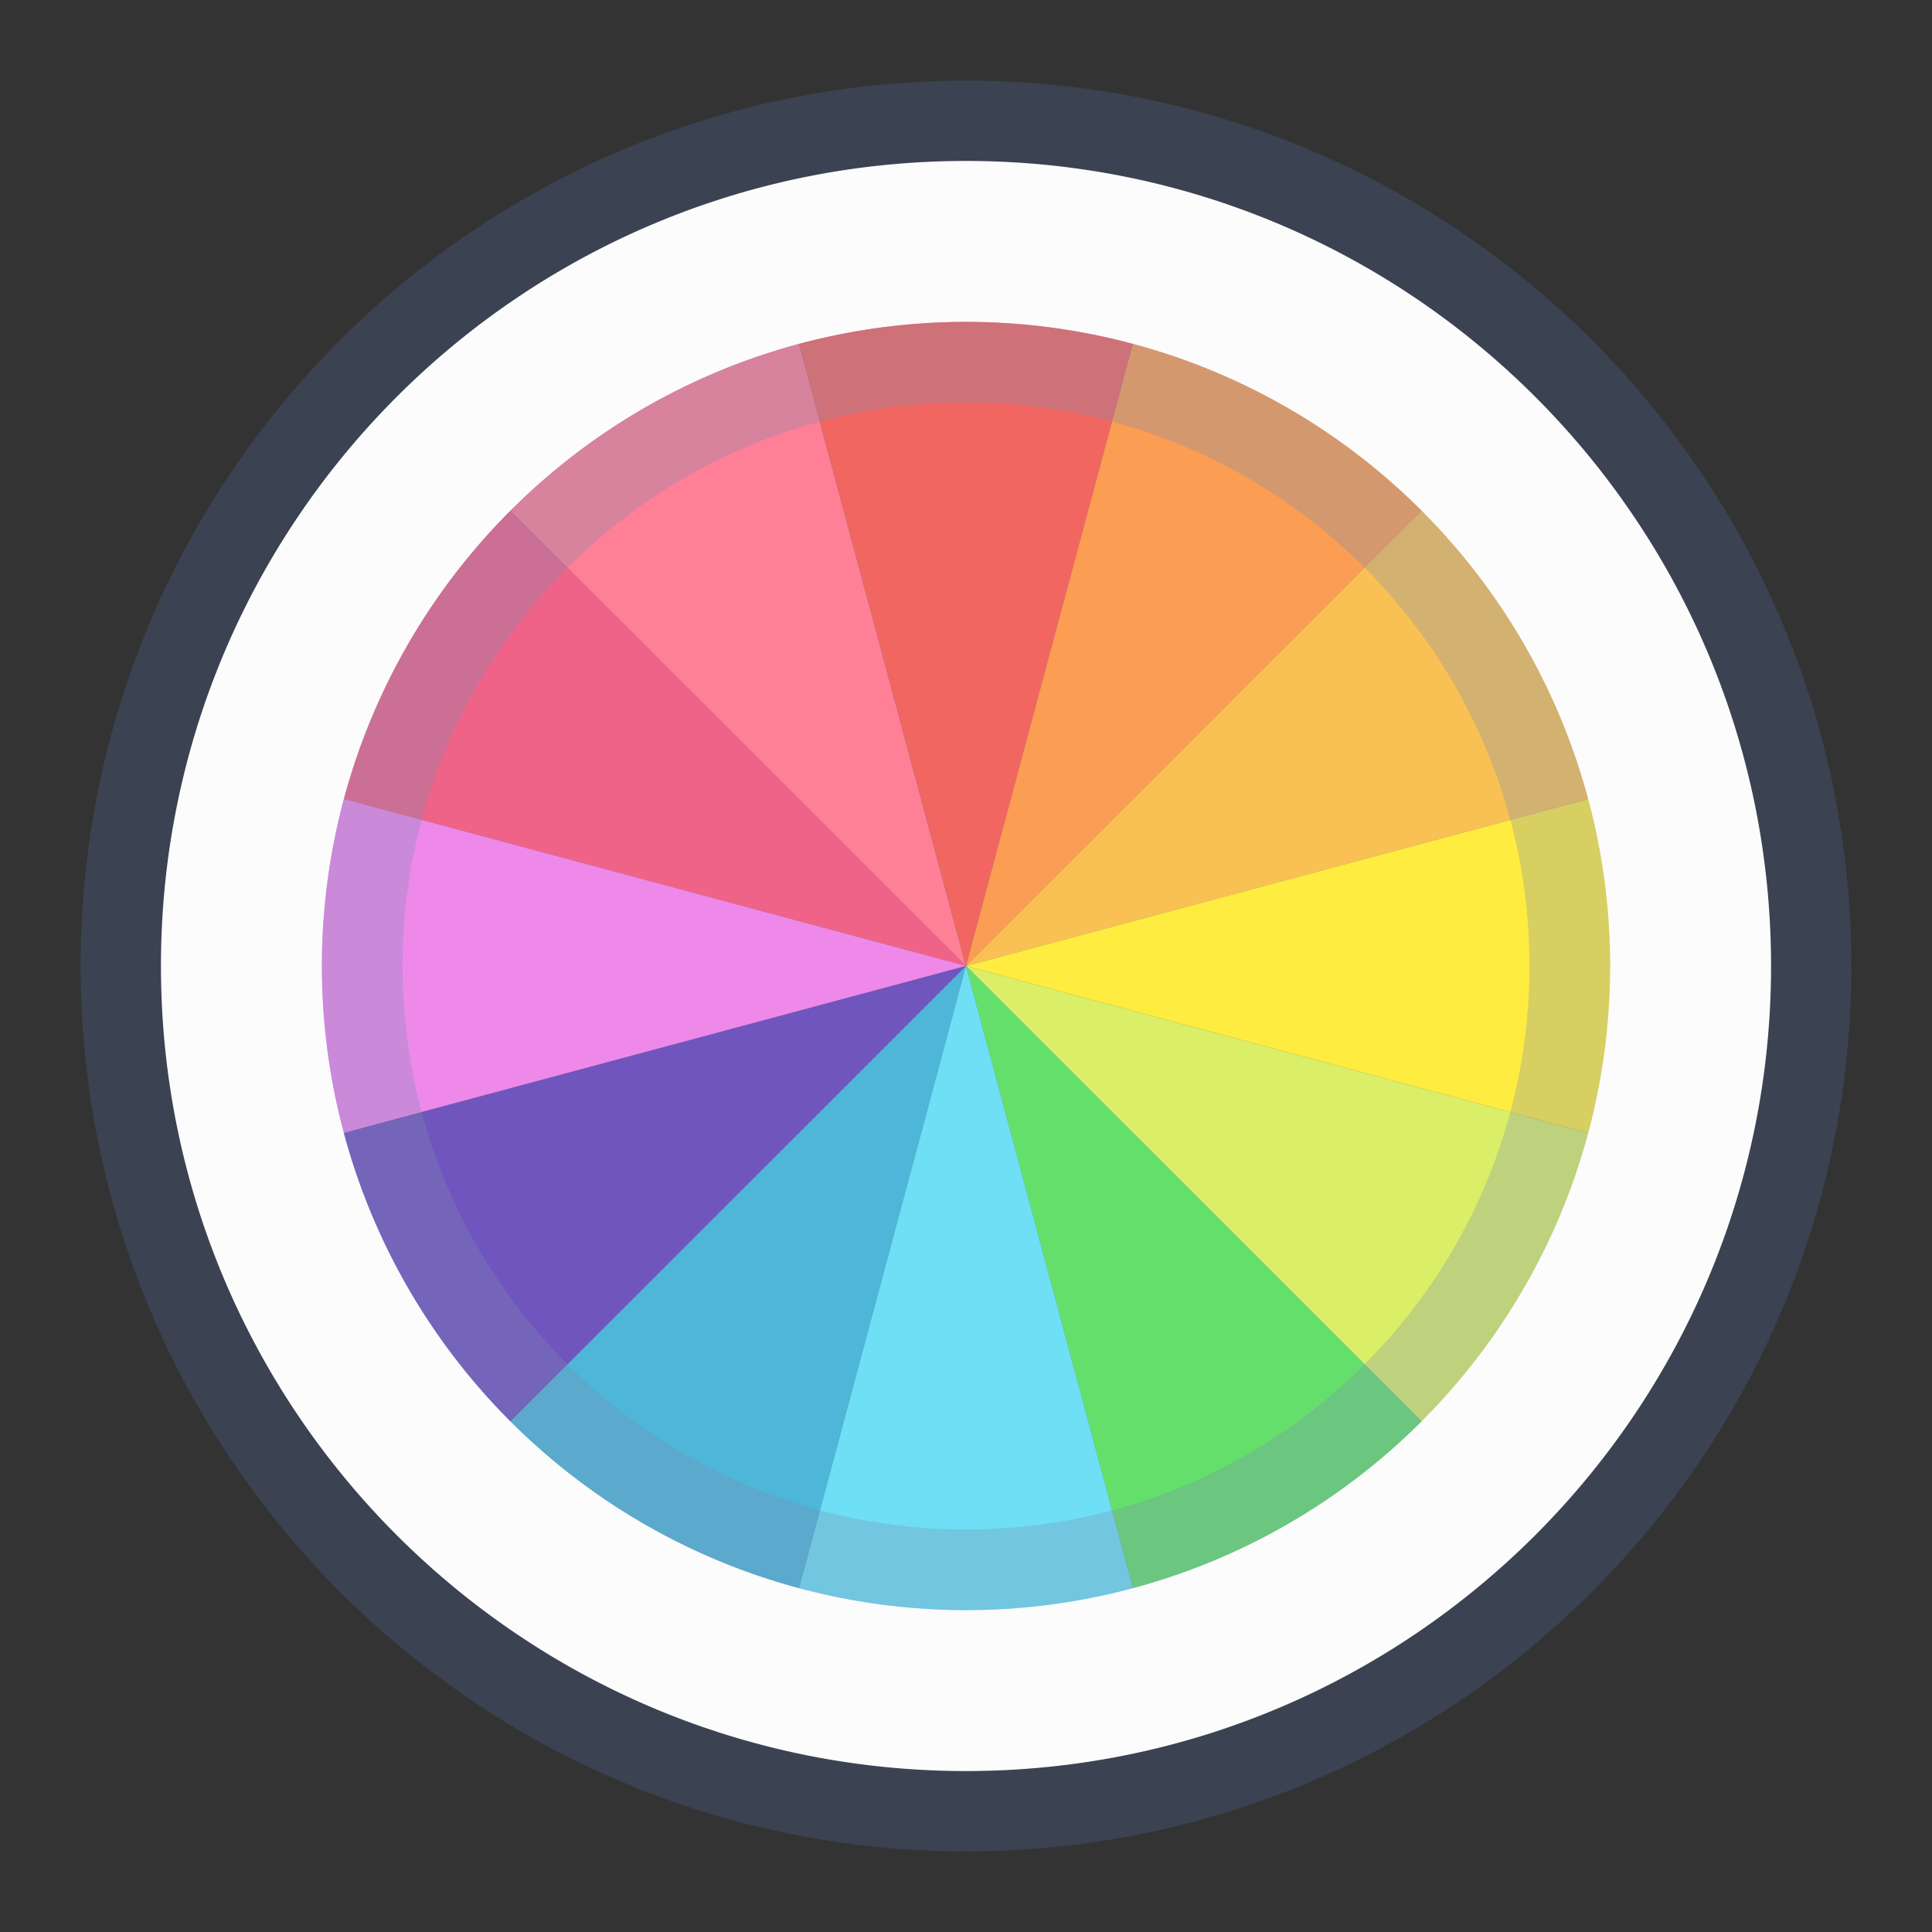 <?xml version="1.0" encoding="UTF-8" standalone="no"?>
<!-- Created with Inkscape (http://www.inkscape.org/) -->

<svg
   width="24"
   height="24"
   viewBox="0 0 6.35 6.35"
   version="1.1"
   id="svg5"
   inkscape:version="1.1.2 (0a00cf5339, 2022-02-04, custom)"
   sodipodi:docname="preferences-desktop-color.svg"
   xmlns:inkscape="http://www.inkscape.org/namespaces/inkscape"
   xmlns:sodipodi="http://sodipodi.sourceforge.net/DTD/sodipodi-0.dtd"
   xmlns="http://www.w3.org/2000/svg"
   xmlns:svg="http://www.w3.org/2000/svg">
  <rect x="0" y="0" width="6.35" height="6.35" fill="#333333" stroke="none"/>
  <sodipodi:namedview
     id="namedview7"
     pagecolor="#ffffff"
     bordercolor="#666666"
     borderopacity="1.0"
     inkscape:pageshadow="2"
     inkscape:pageopacity="0.0"
     inkscape:pagecheckerboard="0"
     inkscape:document-units="px"
     showgrid="false"
     units="px"
     height="64px"
     inkscape:zoom="24.96875"
     inkscape:cx="16"
     inkscape:cy="6.4680851"
     inkscape:window-width="1920"
     inkscape:window-height="1019"
     inkscape:window-x="0"
     inkscape:window-y="31"
     inkscape:window-maximized="1"
     inkscape:current-layer="svg5"
     showguides="false" />
  <defs
     id="defs2" />
  <path
     style="color:#000000;opacity:0.3;fill:#4f6698;fill-opacity:1;stroke:none;stroke-width:0.524;stroke-linejoin:round;-inkscape-stroke:none"
     d="m 3.175,0.265 c -1.606,0 -2.91,1.304 -2.91,2.91 3.7e-7,1.606 1.304,2.91 2.91,2.91 1.606,-5e-7 2.91,-1.304 2.91,-2.91 0,-1.606 -1.304,-2.91 -2.91,-2.91 z"
     id="path1285"
     sodipodi:nodetypes="sssss" />
  <g
     id="g1547"
     transform="scale(0.5)">
    <path
       d="m 4.058,1.754 1.058,1e-7 1.233,4.596 -3.371,-3.37 z"
       style="fill:#ff5474;fill-opacity:1;stroke-width:0.529;stroke-linecap:round;stroke-linejoin:round"
       id="path47268" />
    <path
       d="M 1.774,3.89 2.979,2.98 6.35,6.35 1.752,5.116 Z"
       style="fill:#e92f61;fill-opacity:1;stroke-width:0.529;stroke-linecap:round;stroke-linejoin:round"
       id="path7876"
       sodipodi:nodetypes="ccccc" />
    <path
       d="M 1.245,6.357 1.752,5.116 6.35,6.35 1.752,7.584 Z"
       style="fill:#e861e2;fill-opacity:1;stroke-width:0.529;stroke-linecap:round;stroke-linejoin:round"
       id="path11402"
       sodipodi:nodetypes="ccccc" />
    <path
       d="M 1.774,8.824 1.752,7.584 6.35,6.35 2.979,9.72 Z"
       style="fill:#421ca8;fill-opacity:1;stroke-width:0.529;stroke-linecap:round;stroke-linejoin:round"
       id="path14778"
       sodipodi:nodetypes="ccccc" />
    <path
       d="M 10.926,8.824 10.948,7.584 6.35,6.35 9.721,9.72 Z"
       style="fill:#cee834;fill-opacity:1;stroke-width:0.529;stroke-linecap:round;stroke-linejoin:round"
       id="path38501" />
    <path
       d="M 3.912,10.712 2.979,9.72 6.35,6.35 5.117,10.946 Z"
       style="fill:#139dcb;fill-opacity:1;stroke-width:0.529;stroke-linecap:round;stroke-linejoin:round"
       id="path17315"
       sodipodi:nodetypes="ccccc" />
    <path
       d="M 8.788,10.712 9.721,9.72 6.35,6.35 7.583,10.946 Z"
       style="fill:#32d439;fill-opacity:1;stroke-width:0.529;stroke-linecap:round;stroke-linejoin:round"
       id="path42328" />
    <path
       d="M 6.315,11.41 5.117,10.946 6.35,6.35 7.583,10.946 Z"
       style="fill:#3ed4f0;fill-opacity:1;stroke-width:0.529;stroke-linecap:round;stroke-linejoin:round"
       id="path19812"
       sodipodi:nodetypes="ccccc" />
    <path
       d="M 6.315,1.159 5.117,1.754 6.35,6.35 7.583,1.754 Z"
       style="fill:#ee332c;fill-opacity:1;stroke-width:0.529;stroke-linecap:round;stroke-linejoin:round"
       id="path22659"
       sodipodi:nodetypes="ccccc" />
    <path
       d="M 8.982,1.856 7.583,1.754 6.35,6.35 9.721,2.98 Z"
       style="fill:#fa7c1a;fill-opacity:1;stroke-width:0.529;stroke-linecap:round;stroke-linejoin:round"
       id="path30307"
       sodipodi:nodetypes="ccccc" />
    <path
       d="m 10.759,3.631 0.189,1.485 -4.598,1.234 3.371,-3.37 z"
       style="fill:#f7ac1b;fill-opacity:1;stroke-width:0.529;stroke-linecap:round;stroke-linejoin:round"
       id="path30427"
       sodipodi:nodetypes="ccccc" />
    <path
       d="M 11.288,6.35 10.948,7.584 6.35,6.35 10.948,5.116 Z"
       style="fill:#ffe600;fill-opacity:1;stroke-width:0.529;stroke-linecap:round;stroke-linejoin:round"
       id="path33822"
       sodipodi:nodetypes="ccccc" />
  </g>
  <path
     id="path1283"
     style="color:#000000;fill:#fcfcfc;fill-opacity:1;stroke:none;stroke-width:0.129;stroke-linejoin:round;-inkscape-stroke:none"
     d="M 3.175,0.529 C 1.714,0.529 0.529,1.714 0.529,3.175 c 2.1e-7,1.461 1.185,2.646 2.646,2.646 1.461,-2e-7 2.646,-1.185 2.646,-2.646 0,-1.461 -1.185,-2.646 -2.646,-2.646 z m 0,0.529 A 2.117,2.117 0 0 1 5.292,3.175 2.117,2.117 0 0 1 3.175,5.292 2.117,2.117 0 0 1 1.058,3.175 2.117,2.117 0 0 1 3.175,1.058 Z" />
  <path
     id="path1281"
     style="opacity:0.3;fill:#4f6698;fill-opacity:1;stroke:none;stroke-width:0.235;stroke-linecap:round;stroke-linejoin:round"
     d="M 3.175,1.058 C 2.006,1.058 1.058,2.006 1.058,3.175 c -1e-7,1.169 0.948,2.117 2.117,2.117 1.169,0 2.117,-0.948 2.117,-2.117 0,-1.169 -0.948,-2.117 -2.117,-2.117 z m 0,0.265 c 1.023,0 1.852,0.829 1.852,1.852 0,1.023 -0.829,1.852 -1.852,1.852 -1.023,0 -1.852,-0.829 -1.852,-1.852 0,-1.023 0.829,-1.852 1.852,-1.852 z" />
  <circle
     style="opacity:0.25;fill:#ffffff;fill-opacity:1;stroke:none;stroke-width:0.235;stroke-linecap:round;stroke-linejoin:round"
     id="path1593"
     cx="3.175"
     cy="3.175"
     r="2.117" />
</svg>
